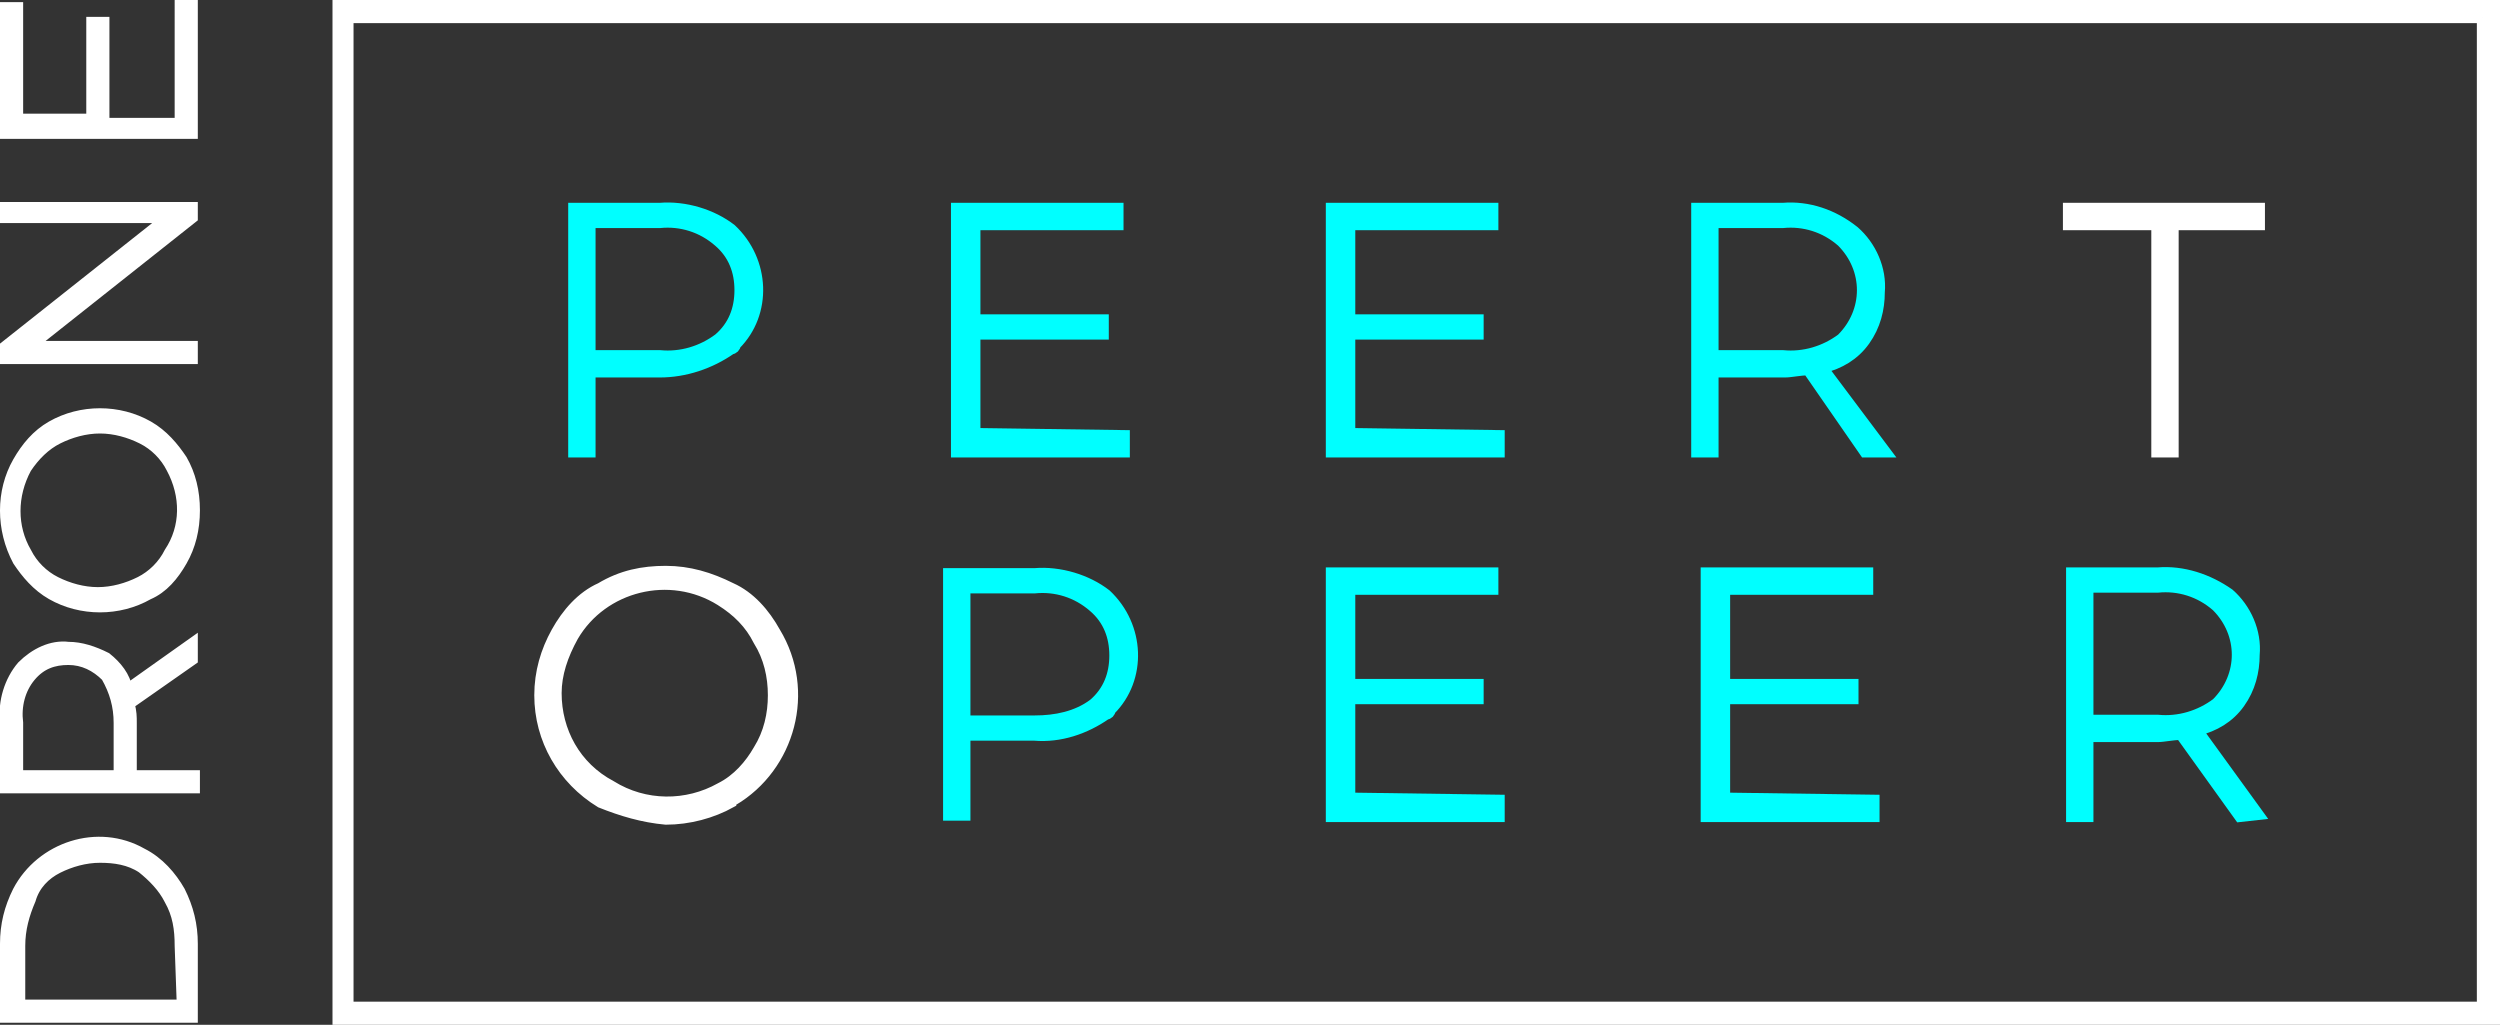 <?xml version="1.0" encoding="utf-8"?>
<!-- Generator: Adobe Illustrator 22.1.0, SVG Export Plug-In . SVG Version: 6.00 Build 0)  -->
<svg version="1.1" id="Layer_1" xmlns="http://www.w3.org/2000/svg" xmlns:xlink="http://www.w3.org/1999/xlink" x="0px" y="0px"
	 viewBox="0 0 118.8 48.7" style="enable-background:new 0 0 118.8 48.7;" xml:space="preserve">
<rect x="0" y="0" width="118.8" height="48.7" fill="#333333" stroke="none"/>
<style type="text/css">
	.st0{fill:#FFFFFF;stroke:#FFFFFF;stroke-width:0.5;}
	.st1{fill:#00FFFF;stroke:#00FFFF;stroke-width:0.5;}
</style>
<g id="Group_2212" transform="translate(-111.45 -201.75)">
	<path id="Path_2" class="st0" d="M229.4,202.6v47H128v-47H229.4 M230,202H127.5v48.2H230L230,202L230,202z"/>
	<g id="Group_14" transform="translate(138.701 211.638)">
		<path id="Path_7" class="st1" d="M7.5,1C9.1,2.5,9.2,5,7.7,6.5C7.7,6.6,7.6,6.7,7.5,6.7c-1,0.7-2.2,1.1-3.4,1.1H0.8v3.8H0V0h4.1
			C5.3-0.1,6.6,0.3,7.5,1z M6.9,6.2c0.7-0.6,1-1.4,1-2.3c0-0.9-0.3-1.7-1-2.3C6.1,0.9,5.1,0.6,4.1,0.7H0.8V7h3.3
			C5.1,7.1,6.1,6.8,6.9,6.2z"/>
	</g>
	<g id="Group_15" transform="translate(156.89 211.638)">
		<path id="Path_8" class="st1" d="M8,10.8v0.8H0V0h7.7v0.8H0.9v4.5H7V6H0.9v4.7L8,10.8L8,10.8z"/>
	</g>
	<g id="Group_20" transform="translate(174.703 211.638)">
		<path id="Path_13" class="st1" d="M8,10.8v0.8H0V0h7.7v0.8H0.9v4.5H7V6H0.9v4.7L8,10.8L8,10.8z"/>
	</g>
	<g id="Group_21" transform="translate(192.066 211.638)">
		<path id="Path_14" class="st1" d="M8,11.6L5.3,7.7c-0.4,0-0.8,0.1-1.1,0.1H0.8v3.8H0V0h4.1c1.2-0.1,2.4,0.3,3.4,1.1
			c0.8,0.7,1.3,1.8,1.2,2.9c0,0.8-0.2,1.6-0.7,2.3c-0.5,0.7-1.2,1.1-2,1.3L9,11.6H8z M4.1,7c1,0.1,2-0.2,2.8-0.8
			c1.3-1.3,1.3-3.3,0-4.6c0,0,0,0,0,0C6.1,0.9,5.1,0.6,4.1,0.7H0.8V7L4.1,7L4.1,7z"/>
	</g>
	<g id="Group_22" transform="translate(209.73 211.638)">
		<path id="Path_15" class="st0" d="M4.2,0.8H0V0h9.1v0.8H5v10.8H4.2L4.2,0.8z"/>
	</g>
	<g id="Group_23" transform="translate(137.089 228.889)">
		<path id="Path_16" class="st0" d="M2.9,11C1.1,9.9,0,8,0,5.9c0-1.1,0.3-2.1,0.8-3C1.3,2,2,1.2,2.9,0.8C3.9,0.2,4.9,0,6,0
			c1.1,0,2.1,0.3,3.1,0.8C10,1.2,10.7,2,11.2,2.9c1.7,2.8,0.7,6.4-2,8c0,0-0.1,0-0.1,0.1c-0.9,0.5-2,0.8-3.1,0.8
			C4.9,11.7,3.9,11.4,2.9,11z M8.6,10.3c0.8-0.4,1.4-1.1,1.8-1.8c0.5-0.8,0.7-1.7,0.7-2.6c0-0.9-0.2-1.8-0.7-2.6
			C10,2.5,9.4,1.9,8.6,1.4C6.2-0.1,3,0.7,1.6,3.1C1.1,4,0.8,4.9,0.8,5.8c0,1.8,0.9,3.5,2.6,4.4C5,11.2,7,11.2,8.6,10.3L8.6,10.3z"/>
	</g>
	<g id="Group_30" transform="translate(156.515 228.998)">
		<path id="Path_23" class="st1" d="M7.5,1C9.1,2.5,9.2,5,7.7,6.5C7.7,6.6,7.6,6.7,7.5,6.7c-1,0.7-2.2,1.1-3.4,1H0.8v3.8H0V0h4.1
			C5.3-0.1,6.6,0.3,7.5,1z M6.9,6.2c0.7-0.6,1-1.4,1-2.3c0-0.9-0.3-1.7-1-2.3C6.1,0.9,5.1,0.6,4.1,0.7H0.8v6.3h3.3
			C5.1,7,6.1,6.8,6.9,6.2z"/>
	</g>
	<g id="Group_31" transform="translate(174.703 228.964)">
		<path id="Path_24" class="st1" d="M8,10.8v0.8H0V0h7.7v0.8H0.9v4.5H7V6H0.9v4.7L8,10.8L8,10.8z"/>
	</g>
	<g id="Group_32" transform="translate(192.516 228.964)">
		<path id="Path_25" class="st1" d="M8,10.8v0.8H0V0h7.7v0.8H0.9v4.5H7V6H0.9v4.7L8,10.8L8,10.8z"/>
	</g>
	<g id="Group_33" transform="translate(209.88 228.964)">
		<path id="Path_26" class="st1" d="M8,11.6L5.2,7.7c-0.4,0-0.8,0.1-1.1,0.1H0.8v3.8H0V0h4.1c1.2-0.1,2.4,0.3,3.4,1
			c0.8,0.7,1.3,1.8,1.2,2.9c0,0.8-0.2,1.6-0.7,2.3c-0.5,0.7-1.2,1.1-2,1.3l2.9,4L8,11.6z M4.1,7c1,0.1,2-0.2,2.8-0.8
			c1.3-1.3,1.3-3.3,0-4.6c0,0,0,0,0,0C6.1,0.9,5.1,0.6,4.1,0.7H0.8V7L4.1,7L4.1,7z"/>
	</g>
	<g id="Group_36" transform="translate(111.7 202)">
		<path id="Path_29" class="st0" d="M0,48.1v-3.5c0-0.9,0.2-1.7,0.6-2.5c1.1-2.1,3.8-3,5.9-1.8c0.8,0.4,1.4,1.1,1.8,1.8
			c0.4,0.8,0.6,1.6,0.6,2.5v3.5H0z M8.3,44.7c0-0.8-0.1-1.5-0.5-2.2c-0.3-0.6-0.8-1.1-1.3-1.5c-0.6-0.4-1.3-0.5-2-0.5
			c-0.7,0-1.4,0.2-2,0.5c-0.6,0.3-1.1,0.8-1.3,1.5c-0.3,0.7-0.5,1.4-0.5,2.2v2.8h7.7L8.3,44.7z"/>
		<path id="Path_30" class="st0" d="M8.9,31.1l-3,2.1C6,33.6,6,33.8,6,34.1v2.5H9v0.6H0v-3.2c-0.1-0.9,0.2-1.9,0.8-2.6
			c0.6-0.6,1.4-1,2.2-0.9c0.6,0,1.2,0.2,1.8,0.5c0.5,0.4,0.9,0.9,1,1.5l3.1-2.2L8.9,31.1z M5.4,34.1c0-0.8-0.2-1.5-0.6-2.2
			c-0.5-0.5-1.1-0.8-1.8-0.8c-0.7,0-1.3,0.2-1.8,0.8c-0.5,0.6-0.7,1.4-0.6,2.2v2.5h4.8L5.4,34.1L5.4,34.1z"/>
		<path id="Path_31" class="st0" d="M8.4,26.4c-0.4,0.7-0.9,1.3-1.6,1.6c-0.7,0.4-1.5,0.6-2.3,0.6c-0.8,0-1.6-0.2-2.3-0.6
			c-0.7-0.4-1.2-1-1.6-1.6c-0.8-1.5-0.8-3.3,0-4.7C1,21,1.5,20.4,2.2,20c0.7-0.4,1.5-0.6,2.3-0.6c0.8,0,1.6,0.2,2.3,0.6
			c0.7,0.4,1.2,1,1.6,1.6c0.4,0.7,0.6,1.5,0.6,2.4C9,24.9,8.8,25.7,8.4,26.4z M7.9,22c-0.3-0.6-0.8-1.1-1.4-1.4
			c-0.6-0.3-1.3-0.5-2-0.5c-0.7,0-1.4,0.2-2,0.5C1.9,20.9,1.4,21.4,1,22c-0.7,1.3-0.7,2.8,0,4c0.3,0.6,0.8,1.1,1.4,1.4
			c0.6,0.3,1.3,0.5,2,0.5c0.7,0,1.4-0.2,2-0.5c0.6-0.3,1.1-0.8,1.4-1.4C8.6,24.8,8.6,23.3,7.9,22z"/>
		<path id="Path_32" class="st0" d="M0,9.6h8.9v0.5l-7.7,6.1h7.7v0.6H0v-0.6l7.7-6.1H0V9.6z"/>
		<path id="Path_33" class="st0" d="M8.3,0h0.6v6.1H0v-6h0.6v5.3h3.5V0.8h0.6v4.8h3.6L8.3,0z"/>
	</g>
</g>
</svg>
